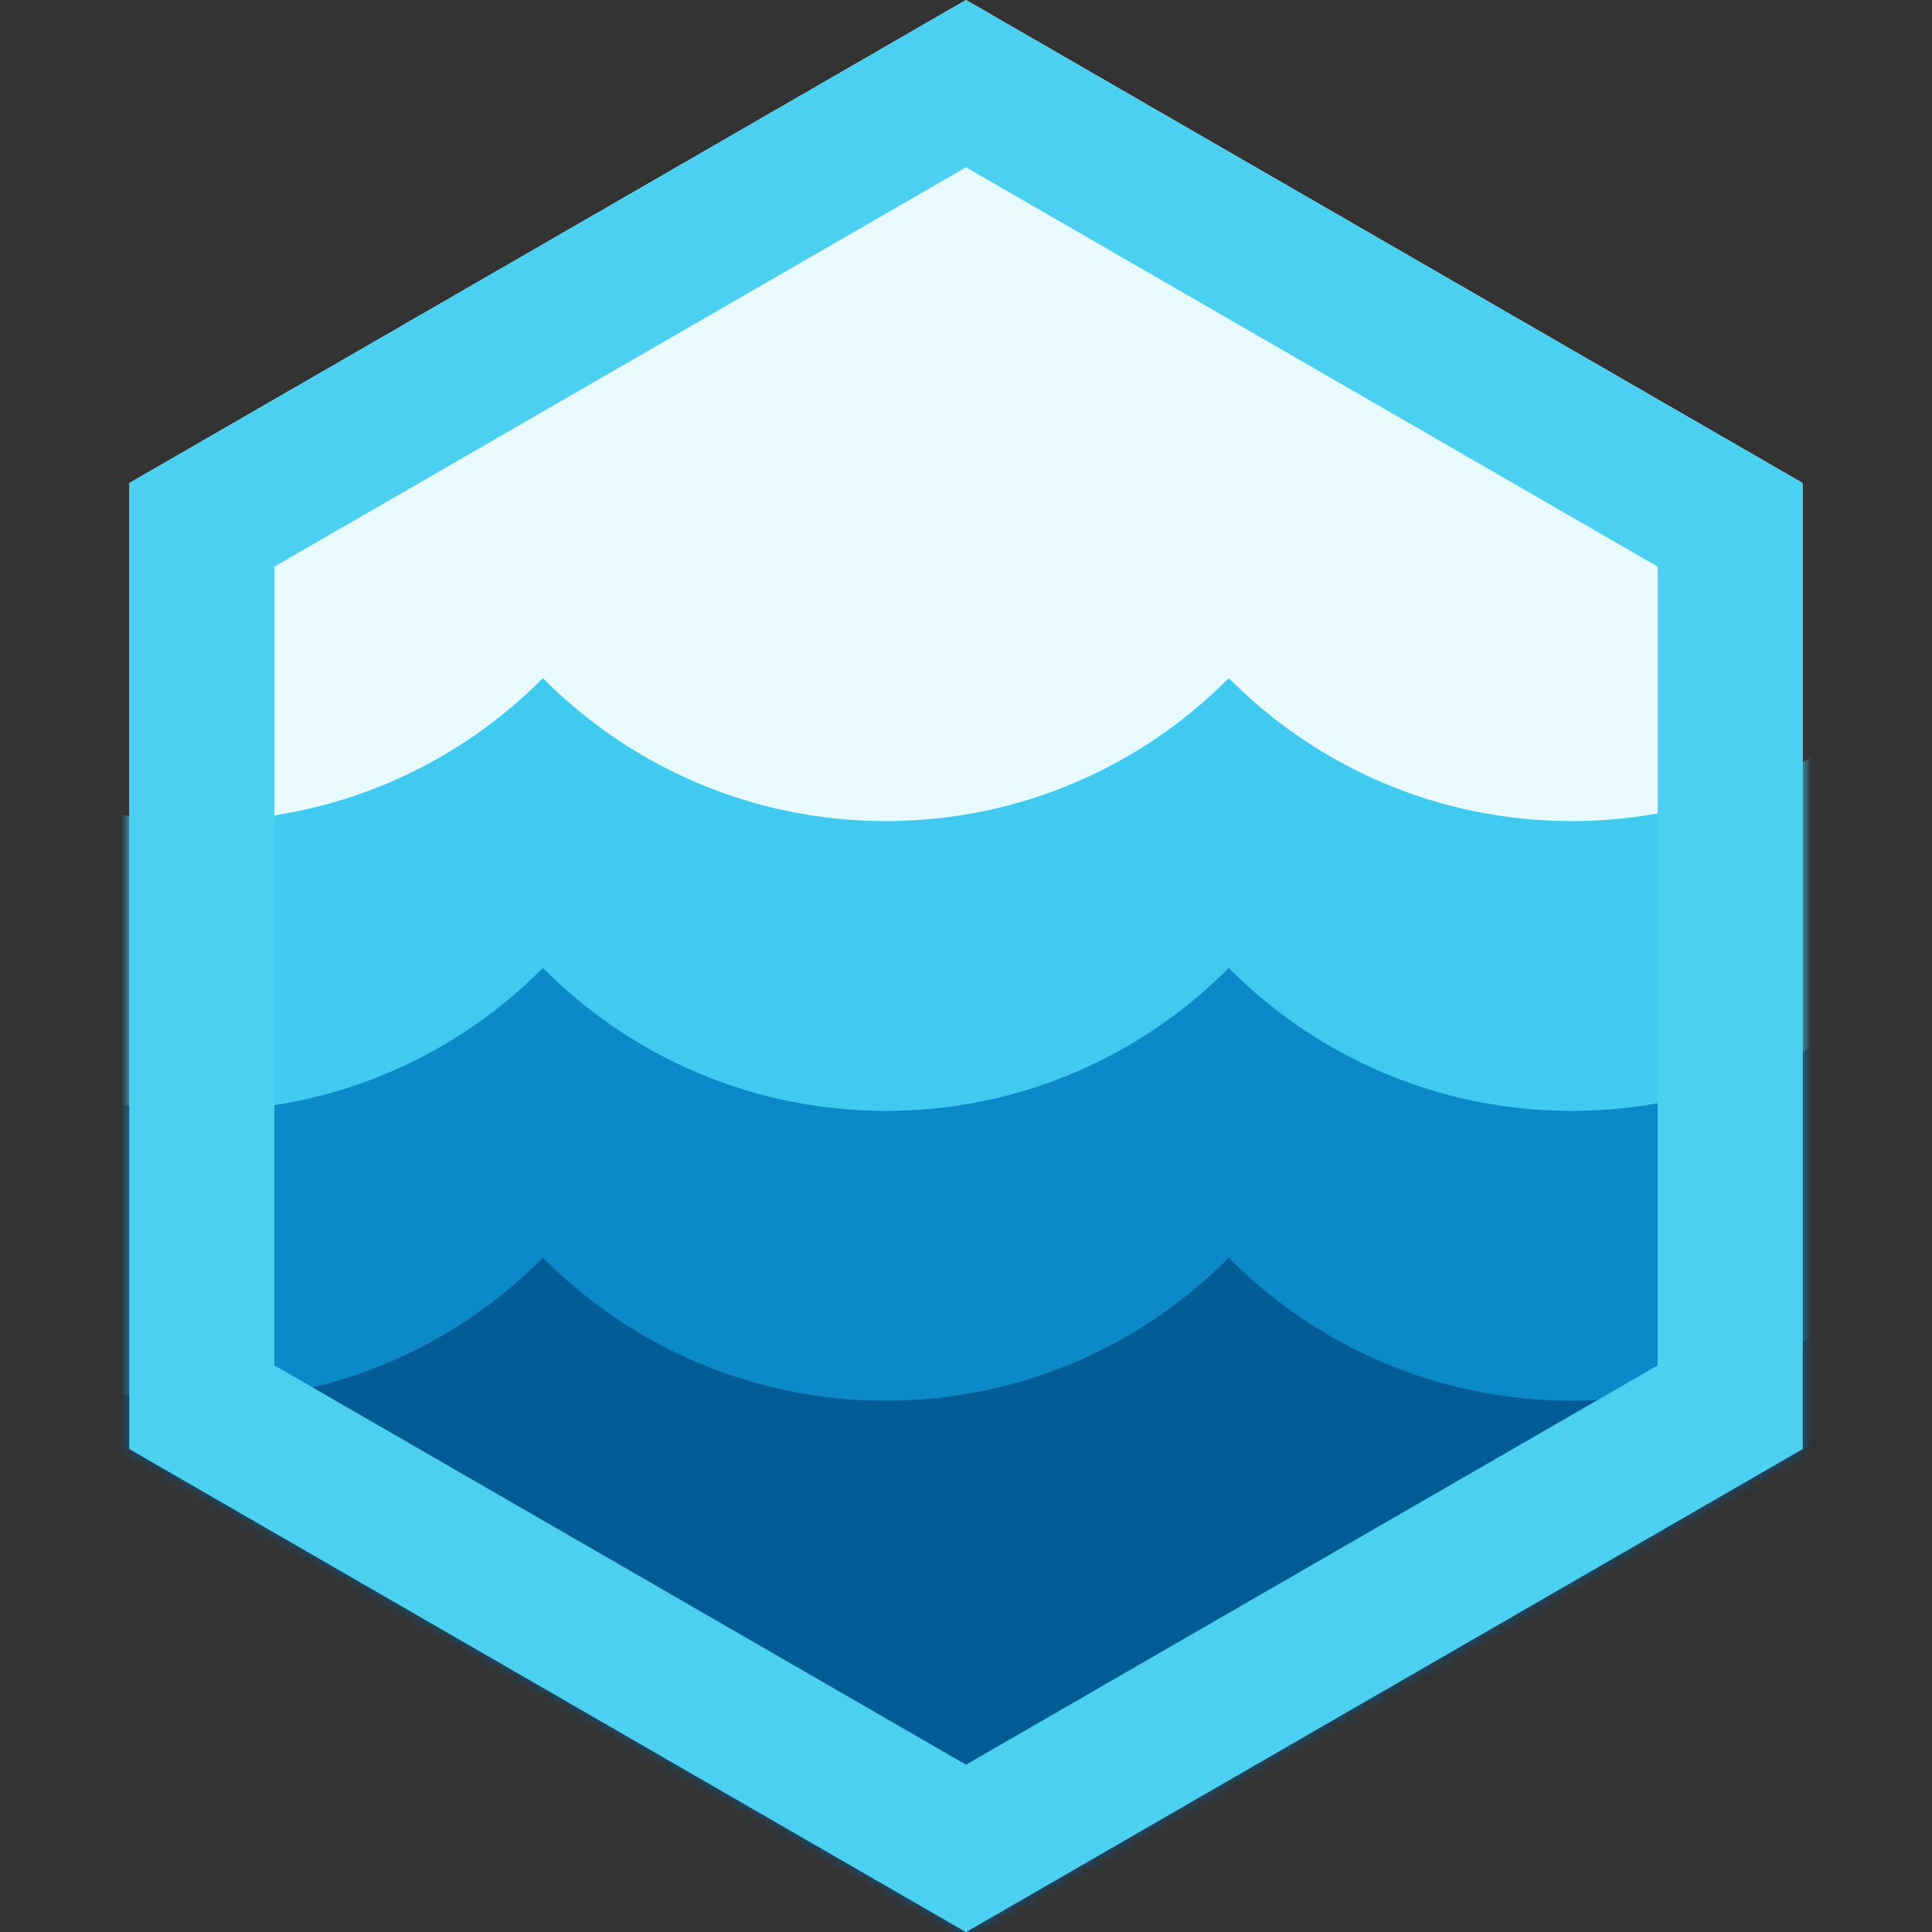 <svg width="200" height="200" viewBox="0 0 200 200" fill="none" xmlns="http://www.w3.org/2000/svg">
<rect x="0" y="0" width="200" height="200" fill="#333333" stroke="none"/>
<path d="M100 0L186.603 50V150L100 200L13.398 150V50L100 0Z" fill="#E8FAFC"/>
<mask id="mask0_2002_150" style="mask-type:alpha" maskUnits="userSpaceOnUse" x="13" y="0" width="174" height="200">
<path d="M100 0L186.603 50V150L100 200L13.398 150V50L100 0Z" fill="#D9D9D9"/>
</mask>
<g mask="url(#mask0_2002_150)">
<path d="M-15 70C-5.926 79.255 6.716 85 20.702 85C34.585 85 47.142 79.337 56.202 70.201C65.262 79.337 77.819 85 91.702 85C105.585 85 118.142 79.337 127.202 70.201C136.262 79.337 148.819 85 162.702 85C176.483 85 188.956 79.42 198 70.402V170H-15V70Z" fill="#40CAF0"/>
<path d="M-15 100C-5.926 109.255 6.716 115 20.702 115C34.585 115 47.142 109.337 56.202 100.201C65.262 109.337 77.819 115 91.702 115C105.585 115 118.142 109.337 127.202 100.201C136.262 109.337 148.819 115 162.702 115C176.483 115 188.956 109.42 198 100.402V200H-15V100Z" fill="#0B89C9"/>
<path d="M-15 130C-5.926 139.255 6.716 145 20.702 145C34.585 145 47.142 139.337 56.202 130.201C65.262 139.337 77.819 145 91.702 145C105.585 145 118.142 139.337 127.202 130.201C136.262 139.337 148.819 145 162.702 145C176.483 145 188.956 139.42 198 130.402V230H-15V130Z" fill="#015C95"/>
</g>
<path d="M179.103 54.329V145.67L100 191.339L20.898 145.67V54.329L100 8.66L179.103 54.329Z" stroke="#4CD0F1" stroke-width="15"/>
</svg>
